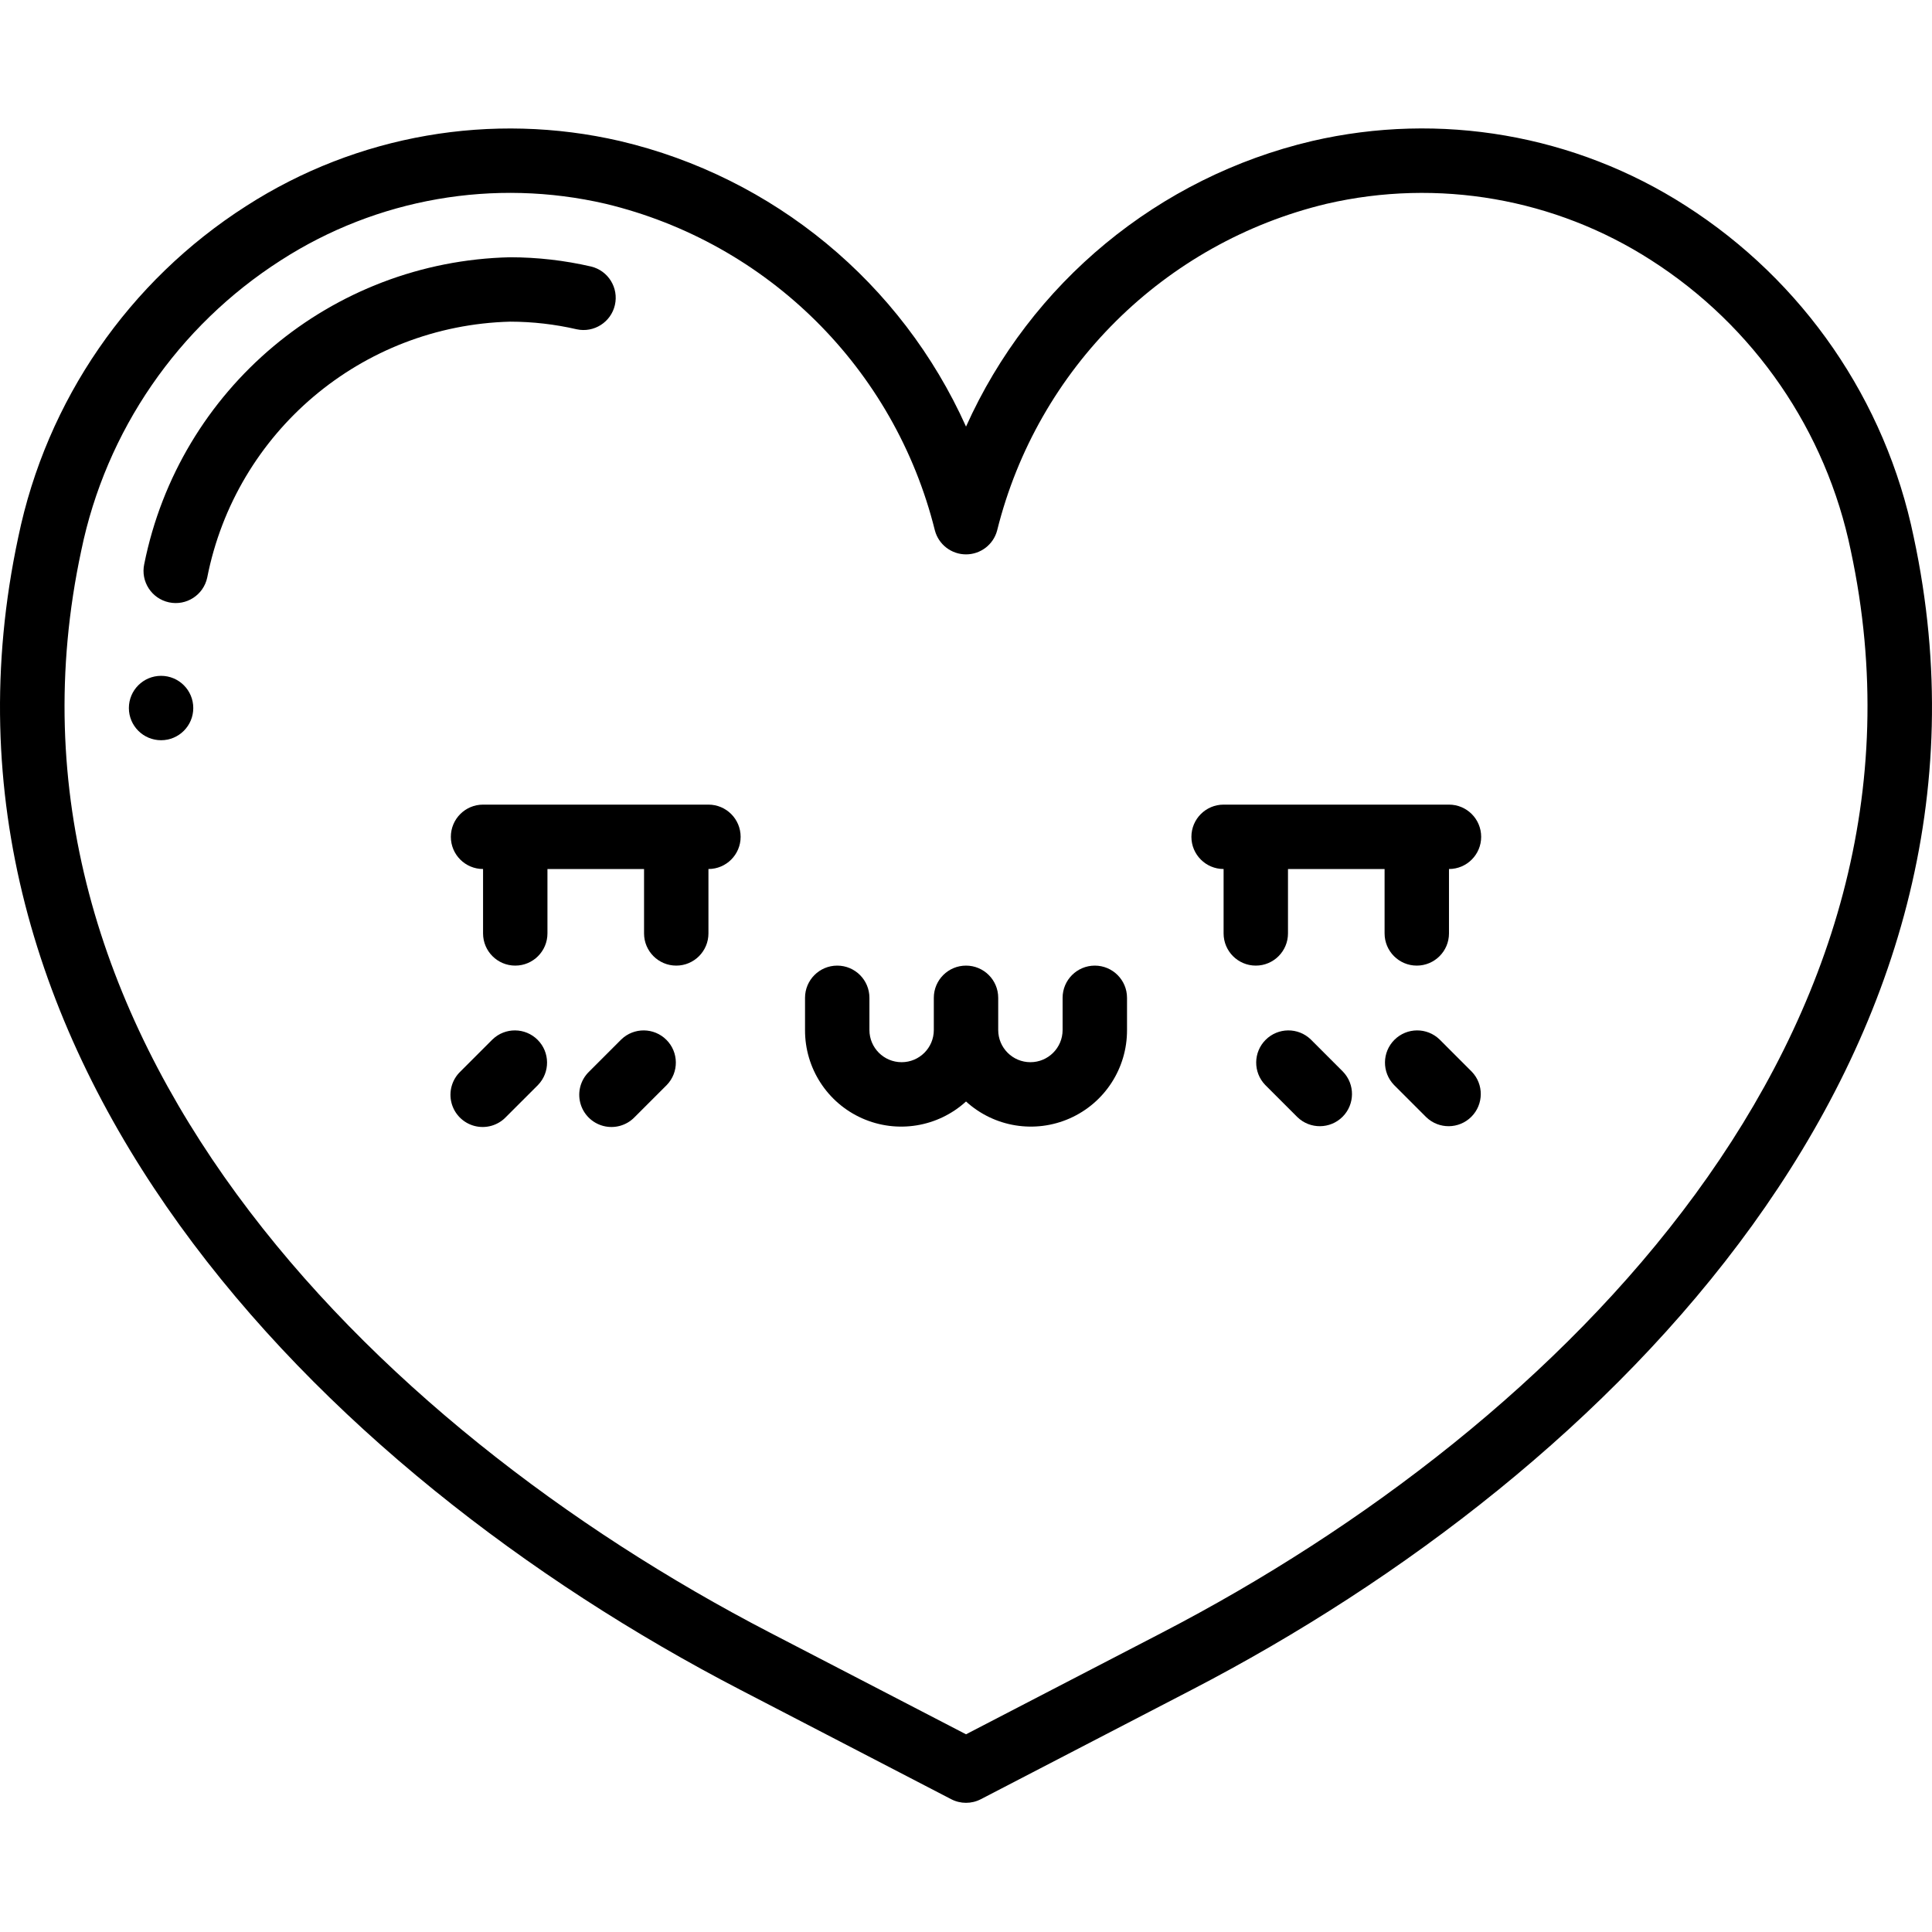 <svg height="512pt" viewBox="0 -34 512.037 512" width="512pt" xmlns="http://www.w3.org/2000/svg"><path d="m446.77 20.512c-29.352-18.844-65.07-25.027-99.047-17.152-40.684 9.574-74.582 37.555-91.699 75.684-17.117-38.133-51.023-66.113-91.707-75.684-33.984-7.859-69.699-1.656-99.039 17.203-31.156 19.906-52.953 51.555-60.434 87.766-29.336 136.898 79.598 247.543 191.328 305.484l55.926 29.012c2.461 1.277 5.391 1.277 7.852 0l55.926-29.012c111.719-57.914 220.656-168.586 191.316-305.492-7.465-36.227-29.258-67.895-60.422-87.809zm-138.754 378.152-51.992 26.957-51.992-26.957c-106.148-55.02-209.82-159.246-182.496-286.762 6.535-31.73 25.613-59.477 52.906-76.938 25.484-16.41 56.523-21.812 86.051-14.973 42.965 10.309 76.613 43.684 87.277 86.562.988 3.746 4.379 6.355 8.254 6.355s7.266-2.609 8.25-6.355c10.672-42.891 44.34-76.27 87.324-86.562 29.512-6.824 60.531-1.43 86.008 14.957 27.297 17.461 46.375 45.215 52.906 76.953 27.324 127.516-76.359 231.742-182.496 286.762zm0 0"/><path d="m152.848 53.254c4.562.984 9.07-1.879 10.117-6.43s-1.758-9.098-6.297-10.203c-7.035-1.625-14.238-2.449-21.461-2.457-47.375 1.066-87.672 34.855-96.98 81.324-.988 4.609 1.949 9.145 6.559 10.133 4.609.988 9.145-1.949 10.133-6.559 7.59-38.617 40.949-66.801 80.289-67.832 5.938.008 11.855.688 17.641 2.023zm0 0"/><path d="m130.523 241.465-8.535 8.535c-2.215 2.141-3.105 5.312-2.324 8.297s3.109 5.312 6.094 6.094c2.984.781 6.156-.109 8.297-2.328l8.535-8.531c3.234-3.348 3.188-8.672-.105-11.961-3.289-3.293-8.613-3.34-11.961-.105zm0 0"/><path d="m164.656 241.465-8.531 8.535c-2.219 2.141-3.109 5.312-2.328 8.297s3.109 5.312 6.094 6.094 6.156-.109 8.297-2.328l8.535-8.531c3.234-3.348 3.188-8.672-.105-11.961-3.289-3.293-8.613-3.34-11.961-.105zm0 0"/><path d="m381.523 241.465c-3.348-3.234-8.672-3.188-11.965.105-3.289 3.289-3.336 8.613-.102 11.961l8.531 8.531c3.352 3.234 8.672 3.188 11.965-.102 3.289-3.293 3.336-8.613.102-11.961zm0 0"/><path d="m347.391 241.465c-3.348-3.234-8.672-3.188-11.965.105-3.289 3.289-3.336 8.613-.102 11.961l8.531 8.531c3.348 3.234 8.672 3.188 11.965-.102 3.289-3.293 3.336-8.613.102-11.961zm0 0"/><path d="m51.223 153.633c0 4.711-3.82 8.531-8.531 8.531-4.715 0-8.535-3.82-8.535-8.531 0-4.715 3.82-8.535 8.535-8.535 4.711 0 8.531 3.82 8.531 8.535zm0 0"/><path d="m187.758 179.23h-59.734c-4.715 0-8.535 3.82-8.535 8.535 0 4.711 3.82 8.531 8.535 8.531v17.066c0 4.715 3.82 8.535 8.531 8.535 4.715 0 8.535-3.82 8.535-8.535v-17.066h25.602v17.066c0 4.715 3.82 8.535 8.531 8.535 4.715 0 8.535-3.82 8.535-8.535v-17.066c4.711 0 8.531-3.82 8.531-8.531 0-4.715-3.82-8.535-8.531-8.535zm0 0"/><path d="m384.023 179.23h-59.734c-4.711 0-8.531 3.82-8.531 8.535 0 4.711 3.82 8.531 8.531 8.531v17.066c0 4.715 3.82 8.535 8.535 8.535 4.711 0 8.531-3.82 8.531-8.535v-17.066h25.602v17.066c0 4.715 3.82 8.535 8.531 8.535 4.715 0 8.535-3.82 8.535-8.535v-17.066c4.711 0 8.531-3.82 8.531-8.531 0-4.715-3.82-8.535-8.531-8.535zm0 0"/><path d="m290.156 221.898c-4.711 0-8.535 3.82-8.535 8.531v8.535c0 4.711-3.82 8.531-8.531 8.531-4.715 0-8.535-3.82-8.535-8.531v-8.535c0-4.711-3.82-8.531-8.531-8.531-4.715 0-8.535 3.82-8.535 8.531v8.535c0 4.711-3.82 8.531-8.531 8.531-4.715 0-8.535-3.82-8.535-8.531v-8.535c0-4.711-3.82-8.531-8.531-8.531-4.715 0-8.535 3.82-8.535 8.531v8.535c-.043 10.117 5.898 19.305 15.145 23.41 9.25 4.105 20.047 2.352 27.523-4.465 7.473 6.816 18.273 8.57 27.52 4.465 9.25-4.105 15.191-13.293 15.148-23.41v-8.535c0-4.711-3.824-8.531-8.535-8.531zm0 0"/></svg>